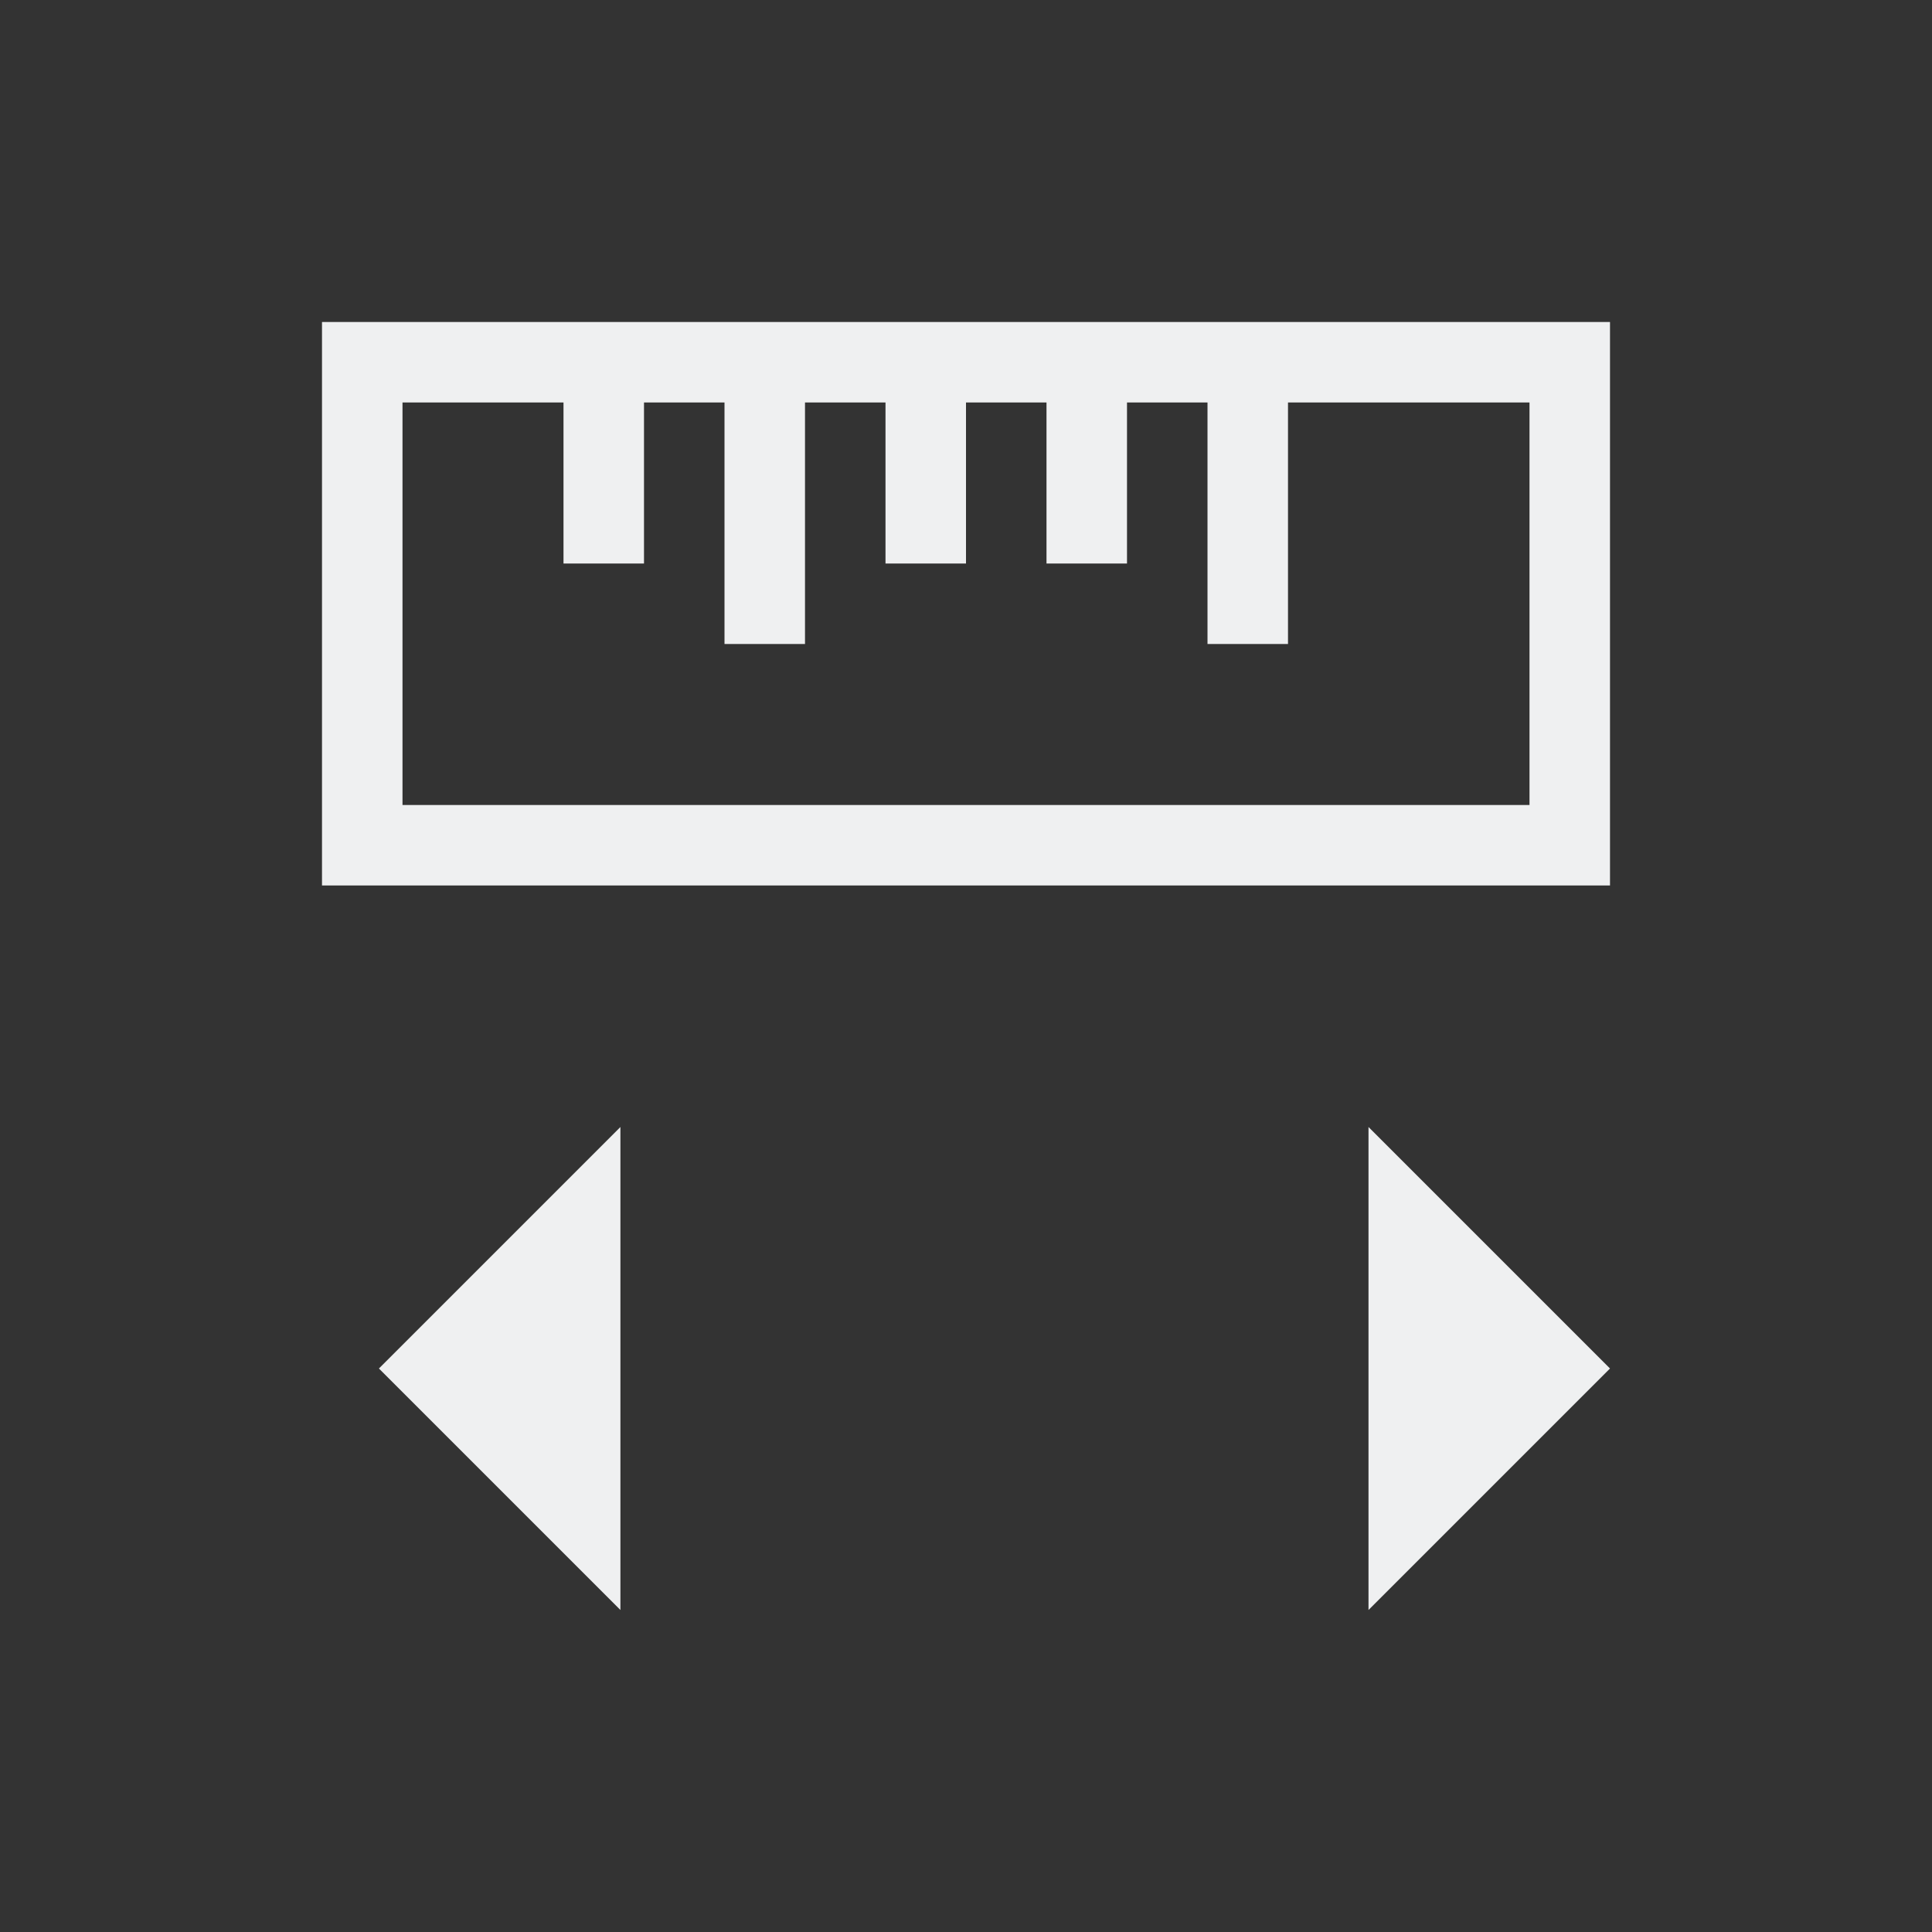<svg xmlns="http://www.w3.org/2000/svg" viewBox="0 0 24 24">
  <rect x="0" y="0" width="24" height="24" fill="#333333" stroke="none"/>
  <defs id="defs3051">
    <style type="text/css" id="current-color-scheme">
      .ColorScheme-Text {
        color:#eff0f1;
      }
      </style>
  </defs>
 <path style="fill:currentColor;fill-opacity:1;stroke:none" 
     d="M 4 4 L 4 11 L 5 11 L 20 11 L 20 10 L 20 5 L 20 4 L 5 4 L 4 4 z M 5 5 L 6 5 L 7 5 L 7 7 L 8 7 L 8 5 L 9 5 L 9 8 L 10 8 L 10 5 L 11 5 L 11 7 L 12 7 L 12 5 L 13 5 L 13 7 L 14 7 L 14 5 L 15 5 L 15 8 L 16 8 L 16 5 L 18 5 L 19 5 L 19 10 L 5 10 L 5 8 L 5 5 z M 7.707 14 L 4.707 17 L 7.707 20 L 7.707 14 z M 17 14 L 17 20 L 20 17 L 17 14 z "
     class="ColorScheme-Text"
     />
</svg>
